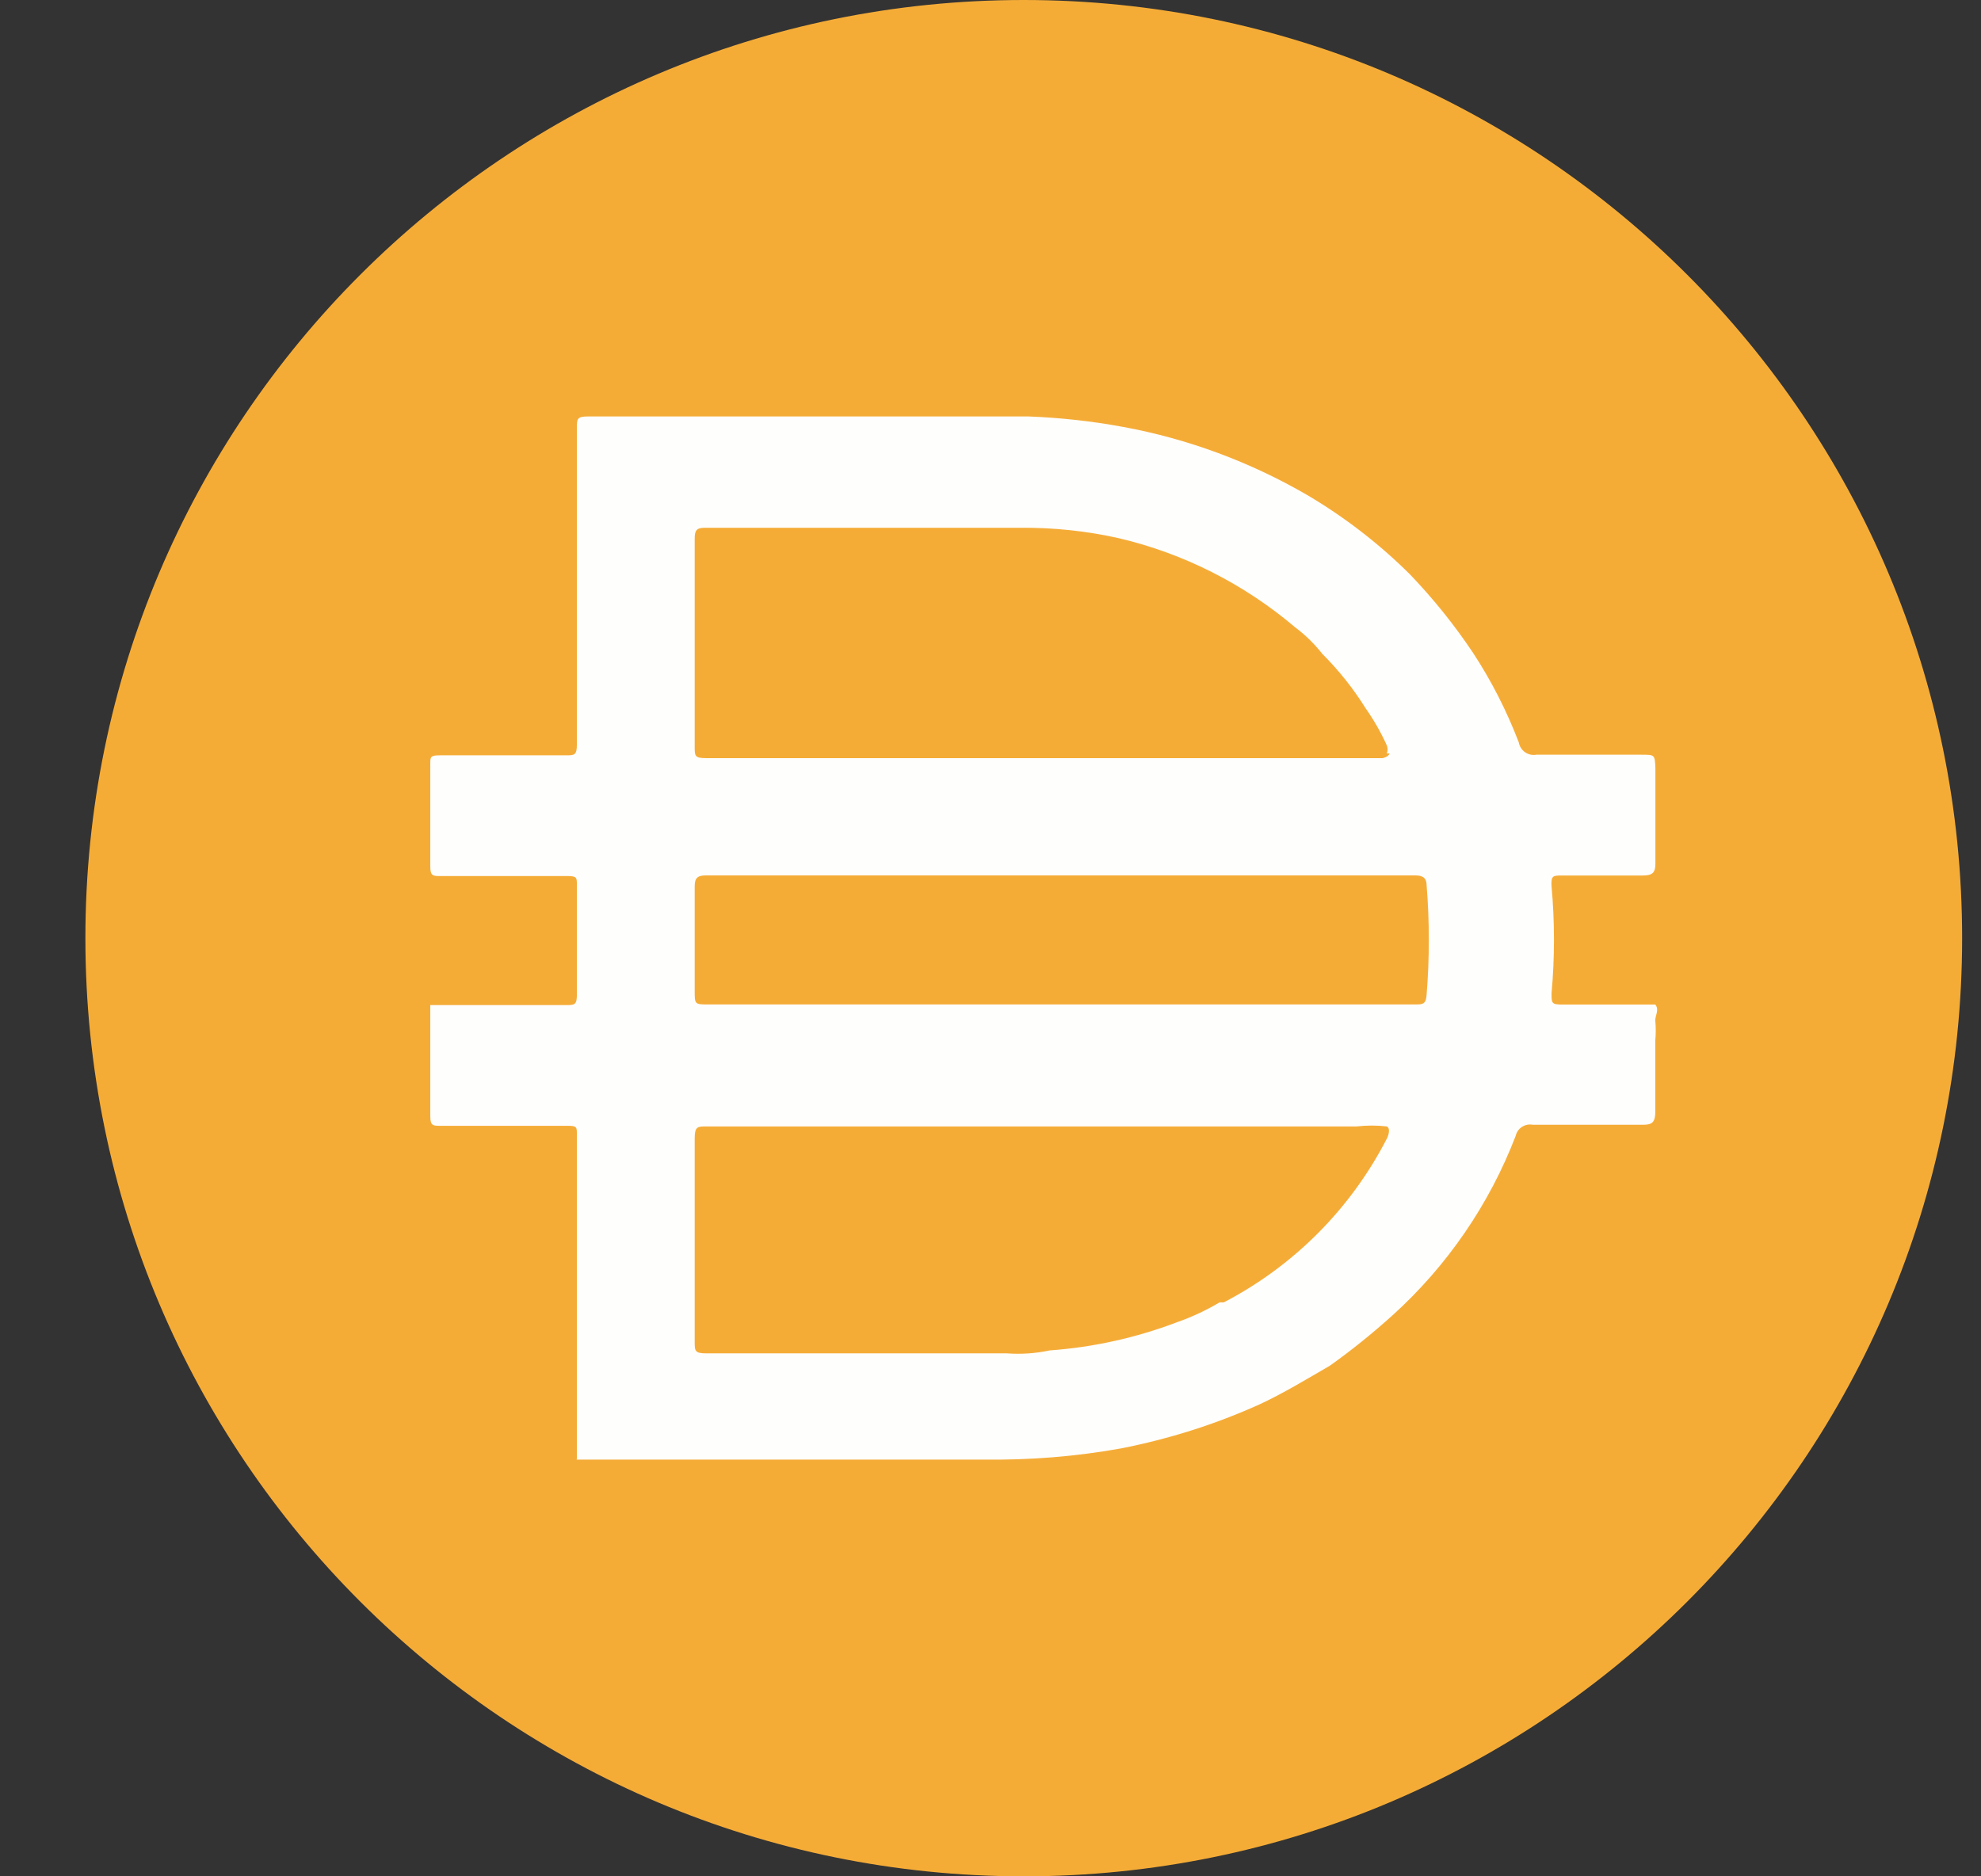 <svg width="19" height="18" viewBox="0 0 19 18" fill="none" xmlns="http://www.w3.org/2000/svg">
<rect x="0" y="0" width="19" height="18" fill="#333333" stroke="none"/>
<g clip-path="url(#clip0)">
<path d="M9.819 0C14.79 0 18.819 4.03 18.819 9C18.819 13.971 14.79 18 9.819 18C4.848 18 0.819 13.971 0.819 9C0.819 4.03 4.848 0 9.819 0Z" fill="#F5AC37"/>
<path d="M10.151 9.636H13.571C13.643 9.636 13.678 9.636 13.683 9.54C13.711 9.192 13.711 8.842 13.683 8.494C13.683 8.426 13.65 8.398 13.576 8.398H6.77C6.686 8.398 6.663 8.426 6.663 8.505V9.506C6.663 9.636 6.663 9.636 6.798 9.636H10.151V9.636ZM13.301 7.228C13.311 7.203 13.311 7.175 13.301 7.15C13.244 7.025 13.177 6.907 13.098 6.795C12.98 6.605 12.84 6.43 12.682 6.272C12.607 6.177 12.52 6.091 12.423 6.019C11.936 5.605 11.357 5.311 10.735 5.164C10.421 5.093 10.101 5.06 9.779 5.063H6.758C6.674 5.063 6.663 5.096 6.663 5.17V7.166C6.663 7.25 6.663 7.273 6.77 7.273H13.261C13.261 7.273 13.317 7.262 13.328 7.228H13.301H13.301ZM13.301 10.806C13.206 10.795 13.109 10.795 13.014 10.806H6.776C6.692 10.806 6.663 10.806 6.663 10.918V12.87C6.663 12.96 6.663 12.983 6.776 12.983H9.656C9.794 12.993 9.931 12.984 10.066 12.955C10.484 12.925 10.895 12.834 11.287 12.685C11.43 12.635 11.567 12.571 11.697 12.494H11.737C12.412 12.143 12.96 11.591 13.306 10.914C13.306 10.914 13.345 10.829 13.301 10.806V10.806ZM5.533 13.995V13.961V12.651V12.207V10.885C5.533 10.811 5.533 10.8 5.443 10.8H4.222C4.155 10.8 4.127 10.8 4.127 10.71V9.642H5.432C5.505 9.642 5.533 9.642 5.533 9.546V8.489C5.533 8.421 5.533 8.404 5.443 8.404H4.222C4.155 8.404 4.127 8.404 4.127 8.314V7.325C4.127 7.263 4.127 7.246 4.217 7.246H5.426C5.51 7.246 5.533 7.246 5.533 7.139V4.107C5.533 4.017 5.533 3.995 5.645 3.995H9.864C10.17 4.007 10.474 4.04 10.775 4.096C11.395 4.21 11.991 4.432 12.536 4.748C12.897 4.961 13.23 5.218 13.526 5.513C13.748 5.745 13.949 5.995 14.127 6.261C14.305 6.532 14.451 6.82 14.567 7.122C14.581 7.201 14.656 7.254 14.735 7.24H15.742C15.871 7.24 15.871 7.24 15.877 7.364V8.287C15.877 8.377 15.843 8.399 15.753 8.399H14.976C14.898 8.399 14.875 8.399 14.881 8.501C14.912 8.843 14.912 9.187 14.881 9.53C14.881 9.625 14.881 9.637 14.988 9.637H15.876C15.916 9.687 15.876 9.738 15.876 9.789C15.882 9.854 15.882 9.92 15.876 9.985V10.666C15.876 10.762 15.848 10.79 15.764 10.79H14.701C14.626 10.776 14.554 10.823 14.537 10.897C14.284 11.555 13.879 12.145 13.356 12.618C13.165 12.79 12.964 12.953 12.754 13.102C12.529 13.232 12.31 13.366 12.079 13.473C11.654 13.665 11.209 13.805 10.751 13.895C10.317 13.973 9.877 14.008 9.435 14.002H5.531V13.996L5.533 13.995Z" fill="#FEFEFD"/>
</g>
<defs>
<clipPath id="clip0">
<rect width="18" height="18" fill="white" transform="translate(0.819)"/>
</clipPath>
</defs>
</svg>
